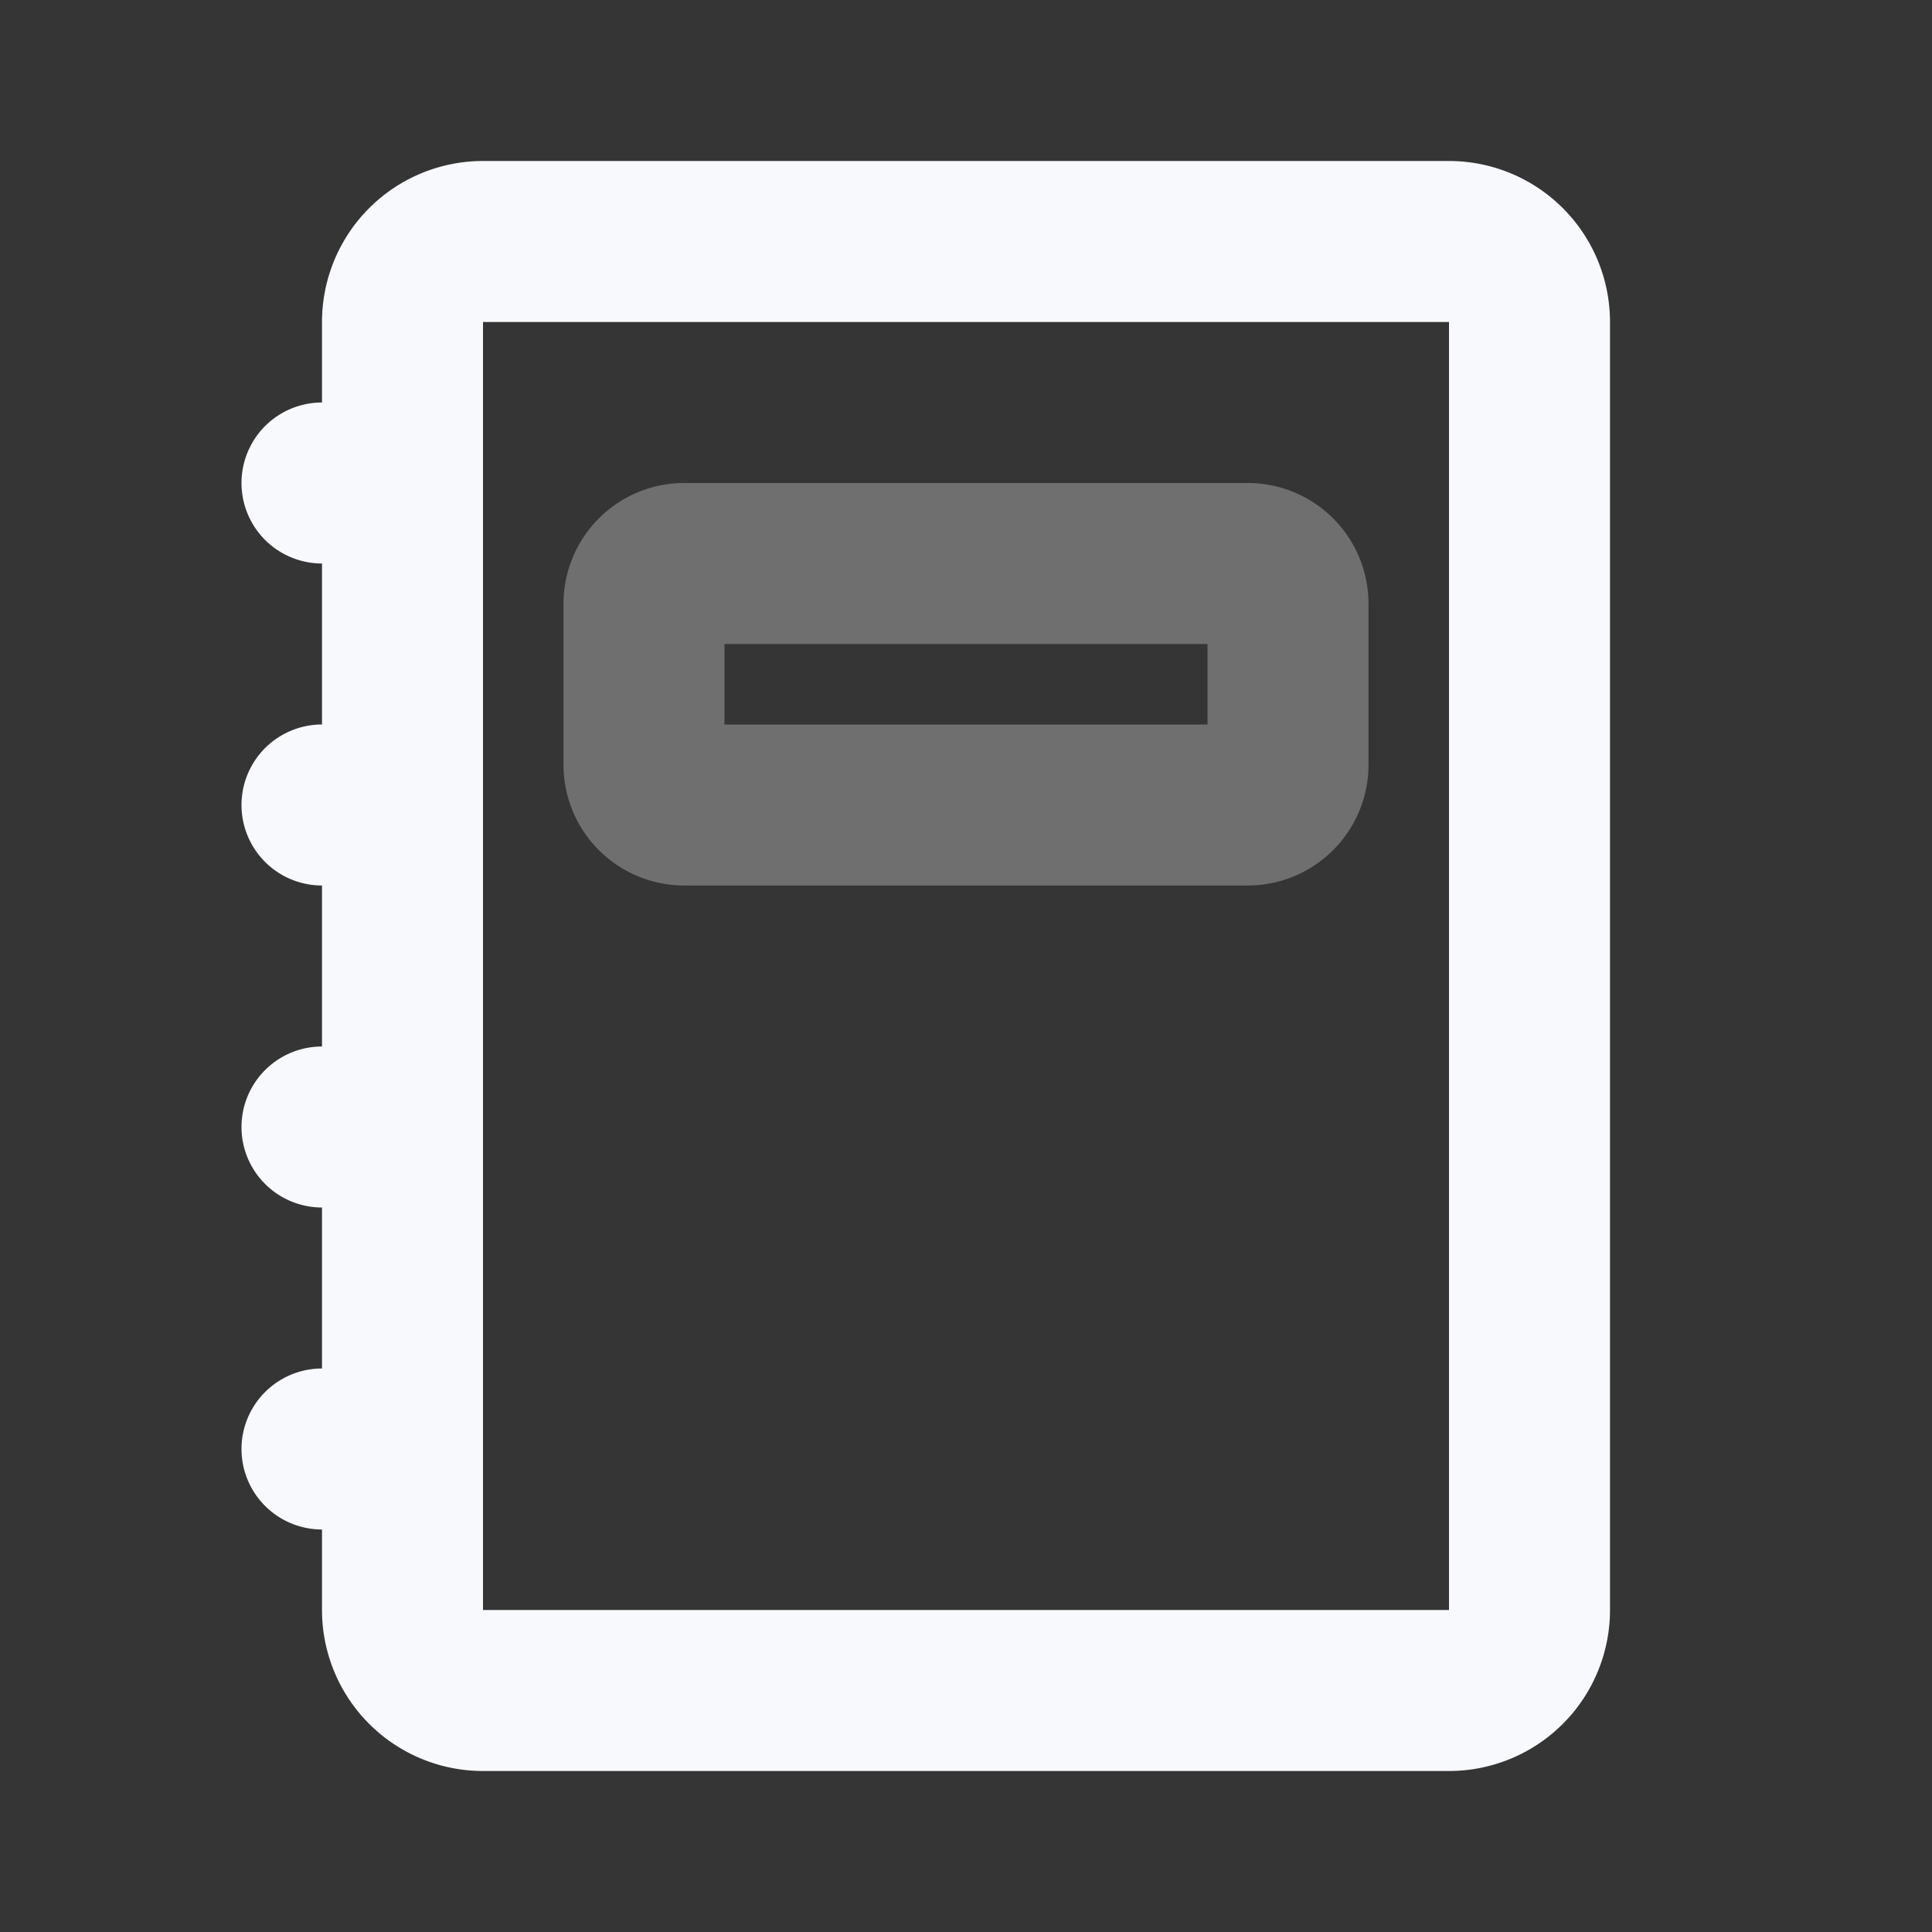 <svg xmlns="http://www.w3.org/2000/svg" width="24" height="24" fill="none"><rect width="100%" height="100%" fill="#333333" stroke="none"/><path fill="#fff" fill-opacity=".01" d="M24 0v24H0V0z"/><path stroke="#F7F9FC" stroke-linejoin="round" stroke-width="2" d="M8 7.5a.5.5 0 0 1 .5-.5h7a.5.5 0 0 1 .5.5v2a.5.5 0 0 1-.5.5h-7a.5.5 0 0 1-.5-.5z" opacity=".3"/><path fill="#F7F9FC" d="M4 5a1 1 0 0 0 0 2zm0 4a1 1 0 0 0 0 2zm0 4a1 1 0 1 0 0 2zm0 4a1 1 0 1 0 0 2zM6 4h12V2H6zm12 0v16h2V4zm0 16H6v2h12zM6 20V4H4v16zM4 7h1V5H4zm0 4h1V9H4zm0 4h1v-2H4zm0 4h1v-2H4zm2 1H4a2 2 0 0 0 2 2zm12 0v2a2 2 0 0 0 2-2zm0-16h2a2 2 0 0 0-2-2zM6 2a2 2 0 0 0-2 2h2z"/></svg>